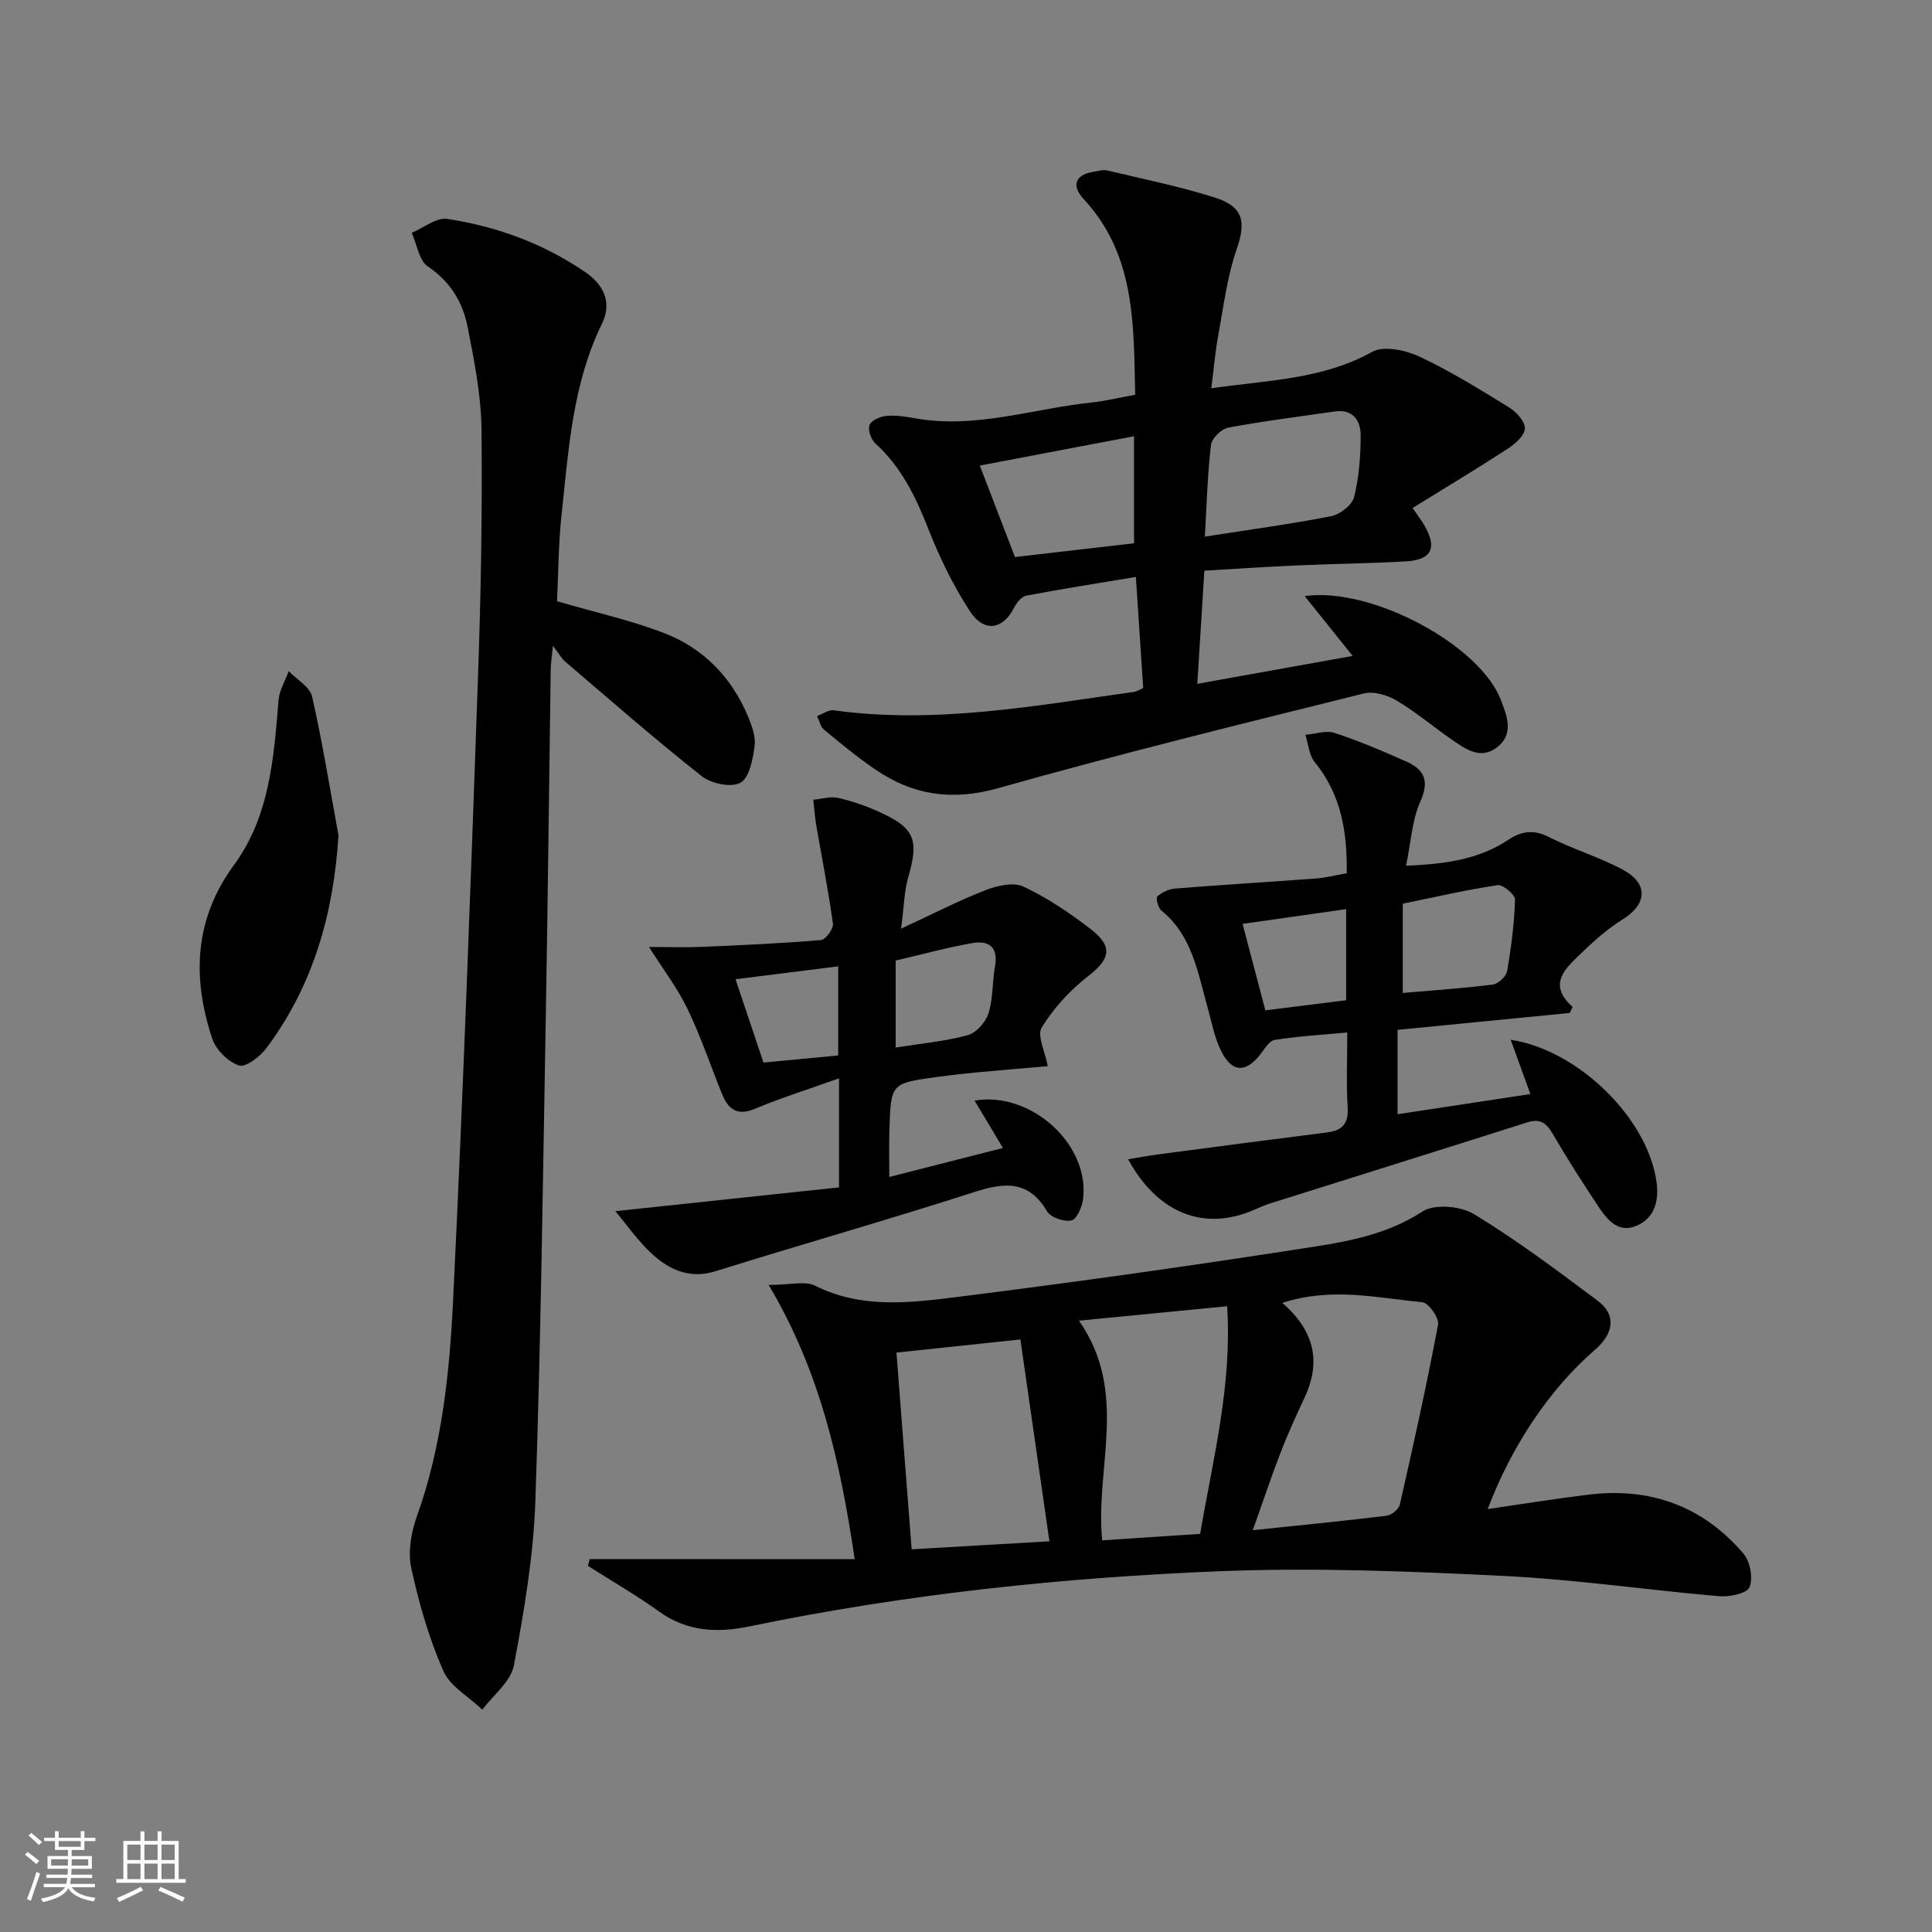 <svg enable-background="new 0 0 400 400" viewBox="0 0 400 400" xmlns="http://www.w3.org/2000/svg"><rect x="0" y="0" width="400" height="400" fill="#808080" stroke="none"/><path d="m5.17 384 .55-.58c.85.61 1.65 1.24 2.4 1.87l-.59.64c-.83-.73-1.62-1.38-2.36-1.93m1.22 9.53-.82-.34c.71-1.76 1.37-3.64 1.98-5.63.24.13.5.25.76.36-.6 1.67-1.24 3.54-1.92 5.61m-.5-13.5.57-.54c.56.44 1.31 1.06 2.26 1.87l-.65.64c-.67-.66-1.4-1.32-2.18-1.97m3.25.46h2.24v-1.36h.77v1.36h4.57v-1.36h.76v1.36h2.28v.69h-2.28v1.84h-2.64v1.26h4.18v2.64h-4.21c0 .45-.02.86-.05 1.21h4.32v.69h-4.38c-.04.34-.1.75-.19 1.22h5.15v.69h-4.82c.87 1.19 2.51 1.92 4.93 2.19-.17.31-.3.57-.37.76-2.77-.49-4.52-1.41-5.26-2.76-.56 1.26-2.3 2.23-5.24 2.9-.12-.24-.26-.48-.43-.72 2.73-.55 4.38-1.34 4.96-2.38h-4.38v-.69h4.65c.1-.38.17-.79.21-1.22h-4.32v-.69h4.4c.03-.34.05-.75.05-1.21h-4.2v-2.64h4.23v-1.26h-2.69v-1.84h-2.24zm1.46 4.46v1.29h3.45c.01-.4.02-.57.01-.53v-.32-.45h-3.46zm1.55-2.59h4.57v-1.19h-4.57zm6.11 2.59h-3.42v.77c-.01.19-.01.37-.02.53h3.44z" fill="#fafbfc"/><path d="m32.63 379.16h.82v1.98h3.54v7.89h1.46v.78h-14.37v-.78h1.46v-7.89h3.54v-1.98h.82v1.98h2.73zm-3.49 11.48.5.73c-1.61.82-3.28 1.63-5 2.42-.13-.27-.28-.55-.44-.82 1.75-.73 3.4-1.5 4.94-2.33m-2.78-5.55h2.73v-3.18h-2.73zm0 3.95h2.73v-3.2h-2.73zm3.54-3.95h2.73v-3.18h-2.73zm0 3.95h2.73v-3.2h-2.73zm7.89 4.68c-1.84-.92-3.51-1.7-5.02-2.32l.45-.73c1.89.8 3.57 1.55 5.04 2.23zm-1.62-11.81h-2.73v3.18h2.73zm-2.73 7.13h2.73v-3.2h-2.73z" fill="#fafbfc"/><g fill="#000001"><path d="m176.96 322.81c-3.04-20.38-7.21-38.94-17.82-56.78 4.52 0 7.54-.88 9.6.15 9.54 4.79 19.52 3.59 29.32 2.36 23.2-2.91 46.37-6.15 69.49-9.73 9.24-1.43 18.61-2.54 26.95-7.98 2.49-1.62 7.93-1.14 10.7.55 8.9 5.43 17.3 11.72 25.66 17.99 3.79 2.85 3.29 6.7-.65 10.1-9.17 7.93-17.16 19.63-22.2 32.97 7.3-1.06 14.07-2.16 20.88-2.99 12.79-1.57 23.67 2.38 32.05 12.18 1.4 1.63 2.05 5.06 1.29 6.97-.51 1.29-4.14 2.07-6.28 1.88-14.88-1.28-29.7-3.46-44.6-4.2-19.43-.96-38.95-1.75-58.36-.99-32.88 1.29-65.59 4.76-97.89 11.45-6.51 1.35-12.8 1.11-18.59-3.05-4.74-3.41-9.83-6.34-14.77-9.48.11-.47.23-.95.34-1.42 18.09.02 36.17.02 54.88.02zm88.53-53.06c6.74 5.85 8.06 12.28 4.57 19.69-1.77 3.75-3.47 7.53-4.96 11.39-1.93 4.98-3.61 10.05-5.72 15.98 10.03-1.05 18.88-1.91 27.7-2.99 1.02-.13 2.52-1.35 2.74-2.31 2.82-12.39 5.57-24.8 7.92-37.28.26-1.36-1.98-4.5-3.27-4.62-9.3-.87-18.67-3.2-28.98.14zm-48.22 49.36c-2.07-14.42-4.06-28.23-6.01-41.79-9.49 1.01-17.64 1.87-25.66 2.72 1.05 13.63 2.08 26.96 3.15 40.73 8.95-.53 17.83-1.04 28.52-1.66zm31.21-1.54c2.65-15.58 6.62-30.63 5.59-47.13-10.52 1.02-20.32 1.98-30.69 2.99 10.41 14.85 3.3 30.46 4.82 45.48 6.61-.44 13.18-.87 20.28-1.34z"/><path d="m236.69 142.47c-.52-7.84-1-15.24-1.52-23.02-8.03 1.34-15.37 2.48-22.66 3.87-.97.18-2.01 1.41-2.51 2.41-2.28 4.58-6.2 5.35-9.15.87-3.51-5.34-6.35-11.24-8.69-17.2-2.6-6.62-5.59-12.75-10.94-17.61-.9-.82-1.59-2.85-1.18-3.83.4-.97 2.27-1.74 3.55-1.86 1.94-.17 3.97.17 5.92.51 12.45 2.22 24.31-1.99 36.44-3.27 2.93-.31 5.81-1.02 9.08-1.61-.33-14.62.08-28.98-10.74-40.6-2.36-2.54-1.86-4.93 2.08-5.56.96-.15 2.01-.48 2.91-.27 7.43 1.77 14.94 3.29 22.2 5.59 6.05 1.91 6.51 5.07 4.53 10.8-1.97 5.72-2.7 11.89-3.81 17.89-.62 3.36-.9 6.79-1.41 10.81 11.76-1.7 23-1.82 33.3-7.54 2.4-1.33 6.9-.37 9.76.97 6.46 3.02 12.57 6.82 18.65 10.57 1.5.92 3.32 2.98 3.21 4.38-.12 1.51-2.11 3.2-3.67 4.21-6.32 4.11-12.79 8-19.57 12.19 1.3 1.92 1.88 2.67 2.36 3.48 2.81 4.77 1.64 7.28-3.8 7.58-7.47.42-14.95.5-22.43.83-6.29.28-12.57.7-19.25 1.09-.48 7.74-.95 15.27-1.46 23.43 11.06-1.99 21.32-3.83 32.16-5.78-3.41-4.26-6.54-8.15-9.93-12.39 13.94-1.94 36.32 10.18 40.64 21.55 1.23 3.24 2.73 6.92-.7 9.68-3.45 2.77-6.59.49-9.48-1.51-3.83-2.65-7.41-5.7-11.4-8.07-1.92-1.14-4.75-2-6.8-1.49-25.27 6.3-50.58 12.5-75.64 19.59-9.55 2.7-17.66 1.52-25.49-3.83-3.7-2.52-7.18-5.39-10.64-8.25-.75-.62-.97-1.87-1.44-2.83 1.15-.42 2.37-1.33 3.44-1.19 20.92 2.89 41.42-.9 61.97-3.78.67-.05 1.24-.45 2.11-.81zm12.76-31.37c9.23-1.44 17.76-2.58 26.19-4.24 1.82-.36 4.3-2.3 4.71-3.96 1.03-4.12 1.36-8.49 1.36-12.76 0-3.05-1.57-5.49-5.35-4.95-7.37 1.06-14.76 1.98-22.07 3.35-1.42.27-3.41 2.22-3.57 3.58-.72 6.04-.87 12.15-1.27 18.98zm-14.66-20.78c-10.71 2.04-21.17 4.02-31.93 6.07 2.52 6.55 4.82 12.55 7.28 18.94 8.33-.96 16.49-1.9 24.65-2.85 0-7.67 0-14.78 0-22.16z"/><path d="m115.33 124.48c8.01 2.34 15.33 3.94 22.24 6.62 8.04 3.12 13.86 9.08 17.25 17.12.82 1.95 1.67 4.24 1.41 6.23-.36 2.73-1.07 6.58-2.93 7.61-1.9 1.06-6.07.18-8.03-1.37-9.65-7.62-18.91-15.74-28.28-23.73-.73-.63-1.21-1.55-2.51-3.26-.24 2.46-.44 3.67-.46 4.88-.35 24.14-.6 48.27-1.03 72.41-.59 33.28-1.01 66.56-2.15 99.82-.39 11.38-2.33 22.76-4.44 33.98-.63 3.35-4.27 6.14-6.53 9.18-2.77-2.65-6.67-4.8-8.09-8.04-2.97-6.77-5.06-14.02-6.63-21.27-.73-3.35-.03-7.4 1.16-10.72 5.17-14.43 6.75-29.5 7.49-44.54 2.1-43.01 3.64-86.05 5.16-129.09.61-17.12.91-34.27.73-51.41-.08-7.06-1.5-14.17-2.86-21.15-1-5.13-3.55-9.42-8.24-12.57-1.84-1.24-2.27-4.59-3.34-6.98 2.45-1.03 5.09-3.22 7.33-2.88 10.25 1.55 19.88 5.08 28.56 10.99 4.07 2.77 5.55 6.51 3.47 10.76-6.07 12.44-6.88 25.92-8.32 39.27-.69 6.22-.69 12.52-.96 18.14z"/><path d="m233.56 240.01c2.26-.37 4.24-.74 6.24-1.01 11.67-1.54 23.33-3.07 35.01-4.55 3.22-.41 4.43-1.93 4.21-5.29-.31-4.79-.08-9.61-.08-15.4-5.31.5-10.21.78-15.03 1.54-1.13.18-2.11 1.89-2.99 3.02-2.95 3.77-5.78 3.79-8-.53-1.48-2.88-2.06-6.24-2.96-9.42-2.01-7.17-3.17-14.71-9.51-19.85-.68-.55-1.19-2.59-.84-2.91.94-.86 2.37-1.53 3.65-1.64 9.76-.78 19.54-1.37 29.31-2.1 1.97-.15 3.91-.66 6.26-1.07.11-8.5-1.12-16.26-6.63-23.01-1.18-1.45-1.32-3.75-1.93-5.65 2.02-.17 4.25-.98 6.03-.4 5.02 1.64 9.9 3.74 14.74 5.87 3.74 1.64 5.01 3.93 3.04 8.31-1.76 3.91-1.97 8.52-2.97 13.33 8.02-.37 14.96-1.25 21.14-5.36 2.61-1.74 5.17-2.25 8.33-.64 5 2.55 10.49 4.16 15.42 6.82 5.41 2.92 4.98 7.19-.13 10.34-3.34 2.06-6.3 4.82-9.15 7.57-2.99 2.89-6.12 6.05-1.13 10.5-.19.41-.39.83-.58 1.24-11.76 1.15-23.53 2.31-35.66 3.5v17.47c9.09-1.38 17.98-2.73 27.5-4.18-1.51-4.16-2.75-7.58-4.08-11.24 14.05 2.13 28.39 16.32 30.19 29.41.51 3.74-.23 7.25-3.85 8.98-3.9 1.86-6.28-1-8.16-3.83-3.31-4.98-6.54-10.04-9.55-15.2-1.3-2.22-2.62-3.08-5.17-2.26-17.71 5.63-35.45 11.17-53.17 16.76-1.11.35-2.19.81-3.25 1.28-10.3 4.59-20.06.96-26.25-10.4zm56.87-34.43c6.56-.57 12.65-.97 18.69-1.75 1.11-.14 2.72-1.7 2.92-2.81.85-4.88 1.48-9.82 1.63-14.76.03-1.02-2.5-3.16-3.59-3-6.5.97-12.91 2.46-19.65 3.84zm-11.73-17.35c-7.35 1.04-14.44 2.05-21.44 3.05 1.59 6.03 3.06 11.59 4.72 17.9 5.51-.69 11.15-1.4 16.72-2.09 0-6.76 0-12.71 0-18.86z"/><path d="m127.4 250.76c14.94-1.59 30.64-3.26 46.31-4.92 0-7.87 0-14.49 0-22.58-6.22 2.22-11.91 4-17.38 6.29-3.83 1.61-5.61.02-6.9-3.19-2.35-5.85-4.38-11.85-7.11-17.52-2.04-4.23-4.95-8.04-7.95-12.78 4.18 0 7.57.12 10.95-.02 8.23-.35 16.46-.72 24.66-1.41.96-.08 2.61-2.33 2.47-3.38-.94-6.86-2.3-13.66-3.47-20.49-.29-1.71-.4-3.45-.6-5.18 1.72-.16 3.55-.74 5.15-.38 2.9.65 5.76 1.66 8.47 2.88 7.37 3.31 8.29 5.79 6.07 13.42-.85 2.92-.89 6.07-1.51 10.77 6.75-3.13 12.01-5.85 17.51-7.98 2.4-.93 5.76-1.7 7.83-.73 4.92 2.32 9.55 5.43 13.88 8.77 4.77 3.68 4.06 6.24-.52 9.8-3.73 2.89-7.11 6.59-9.58 10.59-1.03 1.66.7 5.02 1.25 8.02-4.87.42-9.75.82-14.63 1.28-2.81.27-5.61.58-8.4.97-9.43 1.29-9.45 1.31-9.76 10.9-.1 3.13-.02 6.26-.02 9.79 7.93-2.02 15.43-3.93 23.53-6-2.15-3.6-3.99-6.67-5.87-9.81 11.71-2.01 23.92 9.15 22.45 20.43-.21 1.62-1.31 4.16-2.39 4.38-1.54.32-4.3-.6-5.05-1.87-3.79-6.43-8.7-6.05-14.93-4.05-17.83 5.73-35.86 10.86-53.75 16.44-5.16 1.61-9.28-.2-12.81-3.32-3.08-2.71-5.45-6.22-7.9-9.12zm58.04-33.88c5.17-.82 10.13-1.27 14.87-2.54 1.77-.48 3.75-2.67 4.33-4.5.99-3.09.78-6.54 1.37-9.79.73-4.04-1.37-5.39-4.73-4.79-5.3.94-10.52 2.37-15.84 3.61zm-33.16-14.14c1.95 5.82 3.83 11.41 5.79 17.25 5.21-.49 10.41-.99 15.47-1.47 0-6.4 0-12.42 0-18.45-7.25.91-14.13 1.77-21.26 2.67z"/><path d="m70.08 172.96c-1.02 16.27-5.24 31.06-14.91 44.03-1.32 1.77-4.32 4.07-5.69 3.61-2.26-.76-4.78-3.26-5.55-5.58-4.15-12.58-3.75-24.67 4.51-35.93 7.4-10.09 8.25-22.16 9.23-34.13.17-2.05 1.38-4.01 2.11-6.01 1.67 1.74 4.38 3.25 4.84 5.27 2.15 9.51 3.7 19.15 5.46 28.74z"/></g></svg>